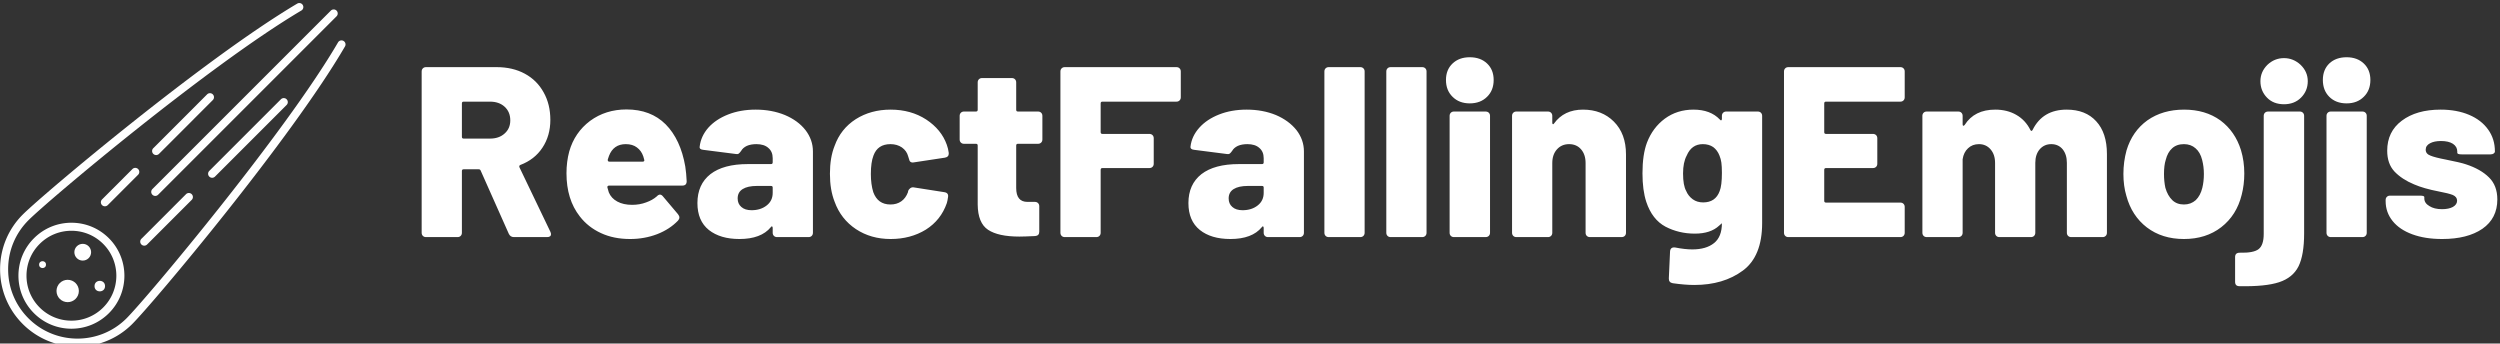 <svg data-v-423bf9ae="" xmlns="http://www.w3.org/2000/svg" viewBox="0 0 655 90" class="iconLeft"><rect x="0" y="0" width="655" height="90" fill="#333333" stroke="none"/><!----><defs data-v-423bf9ae=""><linearGradient data-v-423bf9ae="" gradientTransform="rotate(25)" id="e9906360-172d-49f3-9393-b6ad4dc90e60" x1="0%" y1="0%" x2="100%" y2="0%"><stop data-v-423bf9ae="" offset="0%" style="stop-color: rgb(184, 41, 73); stop-opacity: 1;"></stop><stop data-v-423bf9ae="" offset="100%" style="stop-color: rgb(233, 184, 76); stop-opacity: 1;"></stop></linearGradient></defs><!----><g data-v-423bf9ae="" id="b092b3df-1db2-4e7d-9ef2-42cc9a5bdb98" fill="#ffffff" transform="matrix(4.544,0,0,4.544,107.34,-1.496)"><path d="M6.01 14L6.01 14Q5.80 14 5.71 13.80L5.71 13.80L4.09 10.16L4.09 10.16Q4.06 10.09 3.98 10.09L3.98 10.09L3.11 10.09L3.11 10.09Q3.01 10.09 3.01 10.19L3.01 10.19L3.01 13.75L3.01 13.75Q3.01 13.86 2.94 13.93L2.94 13.93L2.94 13.93Q2.87 14 2.76 14L2.76 14L0.94 14L0.94 14Q0.83 14 0.76 13.93L0.76 13.93L0.76 13.93Q0.69 13.86 0.69 13.75L0.69 13.75L0.69 4.45L0.69 4.45Q0.69 4.34 0.76 4.27L0.76 4.27L0.76 4.27Q0.83 4.20 0.94 4.20L0.94 4.20L5.01 4.20L5.01 4.20Q5.94 4.20 6.64 4.58L6.64 4.58L6.64 4.58Q7.34 4.96 7.72 5.65L7.72 5.65L7.72 5.65Q8.11 6.34 8.11 7.24L8.11 7.24L8.11 7.24Q8.11 8.16 7.65 8.85L7.65 8.85L7.65 8.85Q7.20 9.53 6.38 9.84L6.38 9.84L6.38 9.84Q6.29 9.88 6.33 9.98L6.33 9.98L8.12 13.71L8.15 13.82L8.15 13.82Q8.15 14 7.92 14L7.92 14L6.01 14ZM3.11 6.19L3.11 6.19Q3.01 6.19 3.01 6.29L3.01 6.29L3.01 8.22L3.01 8.22Q3.01 8.32 3.11 8.32L3.11 8.32L4.63 8.32L4.63 8.32Q5.15 8.32 5.47 8.03L5.47 8.03L5.47 8.03Q5.80 7.74 5.80 7.27L5.80 7.27L5.80 7.27Q5.80 6.78 5.47 6.48L5.47 6.48L5.47 6.48Q5.15 6.19 4.63 6.19L4.63 6.19L3.11 6.19ZM12.82 12.14L12.82 12.14Q13.26 12.14 13.63 12.00L13.63 12.00L13.63 12.00Q14 11.87 14.25 11.65L14.25 11.65L14.25 11.65Q14.34 11.55 14.43 11.55L14.43 11.55L14.43 11.55Q14.52 11.55 14.60 11.65L14.60 11.65L15.47 12.68L15.47 12.68Q15.55 12.78 15.55 12.87L15.55 12.87L15.55 12.87Q15.55 12.96 15.47 13.05L15.47 13.05L15.47 13.05Q14.99 13.55 14.27 13.83L14.27 13.83L14.27 13.83Q13.54 14.11 12.71 14.11L12.71 14.11L12.71 14.11Q11.76 14.11 11.03 13.77L11.03 13.77L11.03 13.77Q10.29 13.43 9.81 12.81L9.81 12.81L9.81 12.81Q9.04 11.83 9.04 10.32L9.04 10.32L9.04 10.32Q9.04 9.65 9.20 9.06L9.20 9.06L9.20 9.06Q9.51 7.97 10.40 7.30L10.40 7.30L10.40 7.30Q11.30 6.64 12.50 6.64L12.50 6.64L12.50 6.64Q13.90 6.64 14.76 7.50L14.76 7.50L14.76 7.50Q15.62 8.37 15.89 9.93L15.89 9.93L15.89 9.93Q15.95 10.32 15.97 10.78L15.97 10.78L15.97 10.78Q15.97 11.03 15.72 11.03L15.72 11.03L11.49 11.03L11.49 11.03Q11.45 11.03 11.42 11.06L11.42 11.06L11.42 11.06Q11.38 11.09 11.40 11.14L11.40 11.14L11.48 11.42L11.48 11.42Q11.62 11.76 11.97 11.95L11.97 11.95L11.97 11.95Q12.32 12.14 12.82 12.14L12.82 12.14ZM12.46 8.64L12.46 8.64Q11.75 8.64 11.49 9.32L11.49 9.32L11.49 9.32Q11.44 9.46 11.42 9.53L11.42 9.53L11.42 9.56L11.42 9.56Q11.42 9.65 11.52 9.65L11.52 9.65L13.44 9.65L13.44 9.65Q13.50 9.65 13.52 9.61L13.52 9.61L13.52 9.61Q13.54 9.58 13.52 9.53L13.52 9.53L13.47 9.35L13.47 9.35Q13.36 9.02 13.10 8.83L13.10 8.83L13.10 8.83Q12.85 8.64 12.46 8.64L12.46 8.64ZM19.95 6.65L19.95 6.65Q20.87 6.65 21.63 6.96L21.63 6.96L21.63 6.96Q22.39 7.28 22.82 7.83L22.82 7.83L22.82 7.83Q23.25 8.39 23.25 9.06L23.25 9.06L23.25 13.75L23.25 13.75Q23.25 13.86 23.18 13.93L23.18 13.93L23.18 13.93Q23.11 14 23.00 14L23.00 14L21.18 14L21.18 14Q21.07 14 21 13.93L21 13.93L21 13.93Q20.93 13.86 20.93 13.75L20.93 13.75L20.93 13.47L20.93 13.47Q20.93 13.40 20.89 13.38L20.89 13.38L20.89 13.38Q20.86 13.37 20.82 13.43L20.82 13.43L20.82 13.43Q20.26 14.11 19.01 14.11L19.01 14.11L19.01 14.11Q17.91 14.11 17.25 13.59L17.25 13.59L17.25 13.59Q16.59 13.06 16.59 12.04L16.59 12.04L16.59 12.04Q16.59 10.96 17.34 10.37L17.34 10.37L17.34 10.37Q18.09 9.79 19.50 9.79L19.50 9.79L20.83 9.79L20.83 9.79Q20.93 9.79 20.93 9.69L20.93 9.69L20.93 9.45L20.93 9.45Q20.93 9.07 20.68 8.86L20.68 8.86L20.68 8.86Q20.44 8.64 19.99 8.64L19.99 8.64L19.99 8.64Q19.67 8.64 19.44 8.74L19.44 8.74L19.44 8.74Q19.21 8.85 19.11 9.03L19.11 9.03L19.11 9.03Q19.04 9.13 18.98 9.18L18.98 9.18L18.98 9.18Q18.91 9.23 18.82 9.21L18.82 9.21L16.94 8.97L16.94 8.97Q16.69 8.95 16.72 8.78L16.72 8.78L16.72 8.78Q16.79 8.18 17.22 7.69L17.22 7.69L17.22 7.69Q17.65 7.21 18.36 6.93L18.36 6.93L18.36 6.93Q19.07 6.65 19.95 6.65L19.95 6.65ZM19.71 12.45L19.71 12.45Q20.24 12.45 20.59 12.17L20.59 12.17L20.59 12.17Q20.93 11.90 20.93 11.45L20.93 11.45L20.93 11.14L20.93 11.14Q20.93 11.05 20.83 11.05L20.83 11.05L20.02 11.05L20.02 11.05Q19.49 11.05 19.20 11.23L19.20 11.23L19.20 11.23Q18.91 11.41 18.91 11.77L18.91 11.77L18.91 11.77Q18.91 12.08 19.12 12.26L19.12 12.26L19.12 12.26Q19.33 12.45 19.71 12.45L19.71 12.45ZM27.73 14.11L27.73 14.11Q26.59 14.11 25.73 13.54L25.73 13.54L25.73 13.54Q24.86 12.96 24.50 11.96L24.50 11.96L24.50 11.96Q24.23 11.28 24.23 10.35L24.23 10.35L24.23 10.35Q24.23 9.41 24.50 8.74L24.50 8.74L24.50 8.74Q24.85 7.76 25.72 7.20L25.72 7.20L25.72 7.20Q26.59 6.65 27.73 6.65L27.73 6.65L27.73 6.65Q28.90 6.65 29.78 7.22L29.78 7.22L29.78 7.22Q30.66 7.80 30.97 8.68L30.97 8.68L30.97 8.68Q31.05 8.90 31.08 9.14L31.08 9.14L31.08 9.20L31.08 9.20Q31.08 9.38 30.86 9.42L30.86 9.42L29.08 9.69L29.01 9.70L29.01 9.70Q28.83 9.70 28.80 9.53L28.80 9.53L28.74 9.34L28.74 9.34Q28.66 9.03 28.38 8.83L28.38 8.83L28.38 8.83Q28.10 8.64 27.72 8.64L27.72 8.64L27.72 8.64Q26.98 8.64 26.74 9.30L26.74 9.30L26.74 9.30Q26.59 9.69 26.59 10.36L26.59 10.36L26.59 10.36Q26.59 10.96 26.73 11.41L26.73 11.41L26.73 11.41Q26.99 12.12 27.72 12.12L27.72 12.12L27.72 12.12Q28.08 12.12 28.34 11.94L28.34 11.94L28.34 11.94Q28.60 11.76 28.73 11.41L28.73 11.41L28.74 11.34L28.74 11.34L28.74 11.34Q28.76 11.27 28.85 11.19L28.85 11.19L28.85 11.19Q28.94 11.12 29.04 11.13L29.04 11.13L30.83 11.41L30.83 11.41Q31.08 11.45 31.04 11.69L31.04 11.69L31.04 11.69Q31.01 11.91 30.97 12.04L30.97 12.04L30.97 12.04Q30.63 13.02 29.76 13.57L29.76 13.57L29.76 13.57Q28.88 14.11 27.73 14.11L27.73 14.11ZM36.48 8.37L36.48 8.37Q36.48 8.48 36.41 8.55L36.41 8.55L36.41 8.55Q36.34 8.62 36.23 8.62L36.23 8.62L35.07 8.62L35.07 8.62Q34.97 8.62 34.97 8.72L34.97 8.72L34.97 11.17L34.97 11.17Q34.97 11.97 35.62 11.97L35.62 11.97L36.05 11.97L36.05 11.97Q36.16 11.97 36.23 12.04L36.23 12.04L36.23 12.04Q36.30 12.11 36.30 12.22L36.30 12.22L36.30 13.69L36.30 13.69Q36.30 13.92 36.06 13.94L36.06 13.94L36.06 13.94Q35.42 13.97 35.15 13.97L35.15 13.97L35.15 13.97Q33.94 13.97 33.35 13.58L33.35 13.58L33.35 13.58Q32.76 13.19 32.75 12.12L32.75 12.12L32.75 8.72L32.75 8.72Q32.75 8.62 32.65 8.62L32.65 8.62L31.96 8.62L31.96 8.62Q31.85 8.62 31.78 8.55L31.78 8.55L31.78 8.55Q31.71 8.48 31.71 8.37L31.71 8.37L31.71 7.01L31.71 7.01Q31.71 6.90 31.78 6.83L31.78 6.83L31.78 6.83Q31.85 6.76 31.96 6.76L31.96 6.76L32.65 6.76L32.65 6.76Q32.75 6.76 32.75 6.66L32.75 6.66L32.75 5.08L32.75 5.08Q32.75 4.97 32.82 4.90L32.82 4.90L32.82 4.90Q32.89 4.83 33.00 4.83L33.00 4.83L34.72 4.83L34.72 4.83Q34.83 4.83 34.90 4.90L34.90 4.90L34.90 4.90Q34.97 4.97 34.97 5.08L34.97 5.08L34.97 6.66L34.97 6.66Q34.97 6.76 35.07 6.76L35.07 6.76L36.23 6.76L36.23 6.76Q36.34 6.76 36.41 6.83L36.41 6.83L36.41 6.83Q36.48 6.90 36.48 7.01L36.48 7.01L36.48 8.37ZM44.46 5.94L44.46 5.94Q44.46 6.05 44.39 6.12L44.39 6.12L44.39 6.12Q44.32 6.19 44.21 6.19L44.21 6.19L39.94 6.19L39.94 6.19Q39.84 6.19 39.84 6.29L39.84 6.29L39.84 7.95L39.84 7.95Q39.84 8.05 39.94 8.05L39.94 8.05L42.64 8.05L42.64 8.05Q42.76 8.05 42.83 8.12L42.83 8.12L42.83 8.12Q42.90 8.19 42.90 8.30L42.90 8.30L42.90 9.77L42.90 9.77Q42.90 9.88 42.83 9.95L42.83 9.95L42.83 9.95Q42.76 10.02 42.64 10.02L42.64 10.02L39.94 10.02L39.94 10.02Q39.84 10.02 39.84 10.12L39.84 10.12L39.84 13.75L39.84 13.75Q39.84 13.86 39.77 13.93L39.77 13.93L39.77 13.93Q39.70 14 39.59 14L39.59 14L37.77 14L37.77 14Q37.66 14 37.59 13.93L37.59 13.93L37.59 13.93Q37.52 13.86 37.52 13.75L37.52 13.75L37.52 4.45L37.52 4.45Q37.52 4.34 37.59 4.27L37.59 4.27L37.59 4.27Q37.66 4.20 37.77 4.20L37.77 4.20L44.21 4.20L44.21 4.20Q44.32 4.20 44.39 4.27L44.39 4.27L44.39 4.27Q44.46 4.34 44.46 4.45L44.46 4.45L44.46 5.94ZM48.26 6.65L48.26 6.65Q49.18 6.65 49.94 6.96L49.94 6.96L49.94 6.96Q50.69 7.28 51.13 7.83L51.13 7.83L51.13 7.83Q51.56 8.39 51.56 9.06L51.56 9.06L51.56 13.75L51.56 13.75Q51.56 13.86 51.49 13.93L51.49 13.93L51.49 13.93Q51.42 14 51.31 14L51.31 14L49.49 14L49.49 14Q49.38 14 49.31 13.93L49.31 13.93L49.31 13.93Q49.24 13.86 49.24 13.75L49.24 13.75L49.24 13.47L49.24 13.47Q49.24 13.40 49.20 13.38L49.20 13.38L49.20 13.38Q49.17 13.37 49.13 13.43L49.13 13.43L49.13 13.43Q48.57 14.11 47.32 14.11L47.32 14.11L47.32 14.11Q46.21 14.11 45.56 13.59L45.56 13.59L45.56 13.59Q44.90 13.06 44.90 12.04L44.90 12.04L44.90 12.04Q44.90 10.96 45.65 10.37L45.65 10.37L45.65 10.37Q46.40 9.79 47.81 9.79L47.81 9.79L49.14 9.79L49.14 9.79Q49.24 9.79 49.24 9.69L49.24 9.69L49.24 9.45L49.24 9.45Q49.24 9.07 48.99 8.86L48.99 8.86L48.99 8.86Q48.75 8.64 48.30 8.64L48.30 8.64L48.30 8.64Q47.98 8.64 47.75 8.74L47.75 8.74L47.75 8.74Q47.52 8.85 47.42 9.03L47.42 9.03L47.42 9.03Q47.35 9.13 47.29 9.18L47.29 9.18L47.29 9.18Q47.22 9.23 47.12 9.21L47.12 9.21L45.25 8.97L45.25 8.97Q45.00 8.95 45.02 8.78L45.02 8.78L45.02 8.78Q45.09 8.18 45.53 7.69L45.53 7.69L45.53 7.69Q45.96 7.21 46.67 6.93L46.67 6.93L46.67 6.93Q47.38 6.65 48.26 6.65L48.26 6.65ZM48.02 12.45L48.02 12.45Q48.55 12.45 48.90 12.17L48.90 12.17L48.90 12.17Q49.24 11.90 49.24 11.45L49.24 11.45L49.24 11.14L49.24 11.14Q49.24 11.05 49.14 11.05L49.14 11.05L48.33 11.05L48.33 11.05Q47.80 11.05 47.51 11.23L47.51 11.23L47.51 11.23Q47.22 11.41 47.22 11.77L47.22 11.77L47.22 11.77Q47.22 12.08 47.43 12.26L47.43 12.26L47.43 12.26Q47.64 12.45 48.02 12.45L48.02 12.45ZM52.99 14L52.99 14Q52.88 14 52.81 13.93L52.81 13.93L52.81 13.93Q52.74 13.86 52.74 13.75L52.74 13.75L52.74 4.45L52.74 4.45Q52.74 4.34 52.81 4.27L52.81 4.27L52.81 4.27Q52.88 4.20 52.99 4.20L52.99 4.20L54.81 4.20L54.81 4.20Q54.92 4.20 54.99 4.27L54.99 4.27L54.99 4.27Q55.06 4.34 55.06 4.45L55.06 4.45L55.06 13.75L55.06 13.75Q55.06 13.86 54.99 13.93L54.99 13.93L54.99 13.93Q54.92 14 54.81 14L54.81 14L52.99 14ZM56.56 14L56.56 14Q56.45 14 56.38 13.93L56.38 13.93L56.38 13.93Q56.31 13.86 56.31 13.75L56.31 13.75L56.31 4.45L56.31 4.45Q56.31 4.34 56.38 4.27L56.38 4.27L56.38 4.27Q56.45 4.20 56.56 4.20L56.56 4.20L58.38 4.20L58.38 4.20Q58.49 4.20 58.56 4.27L58.56 4.27L58.56 4.27Q58.63 4.34 58.63 4.45L58.63 4.45L58.63 13.75L58.63 13.75Q58.63 13.86 58.56 13.93L58.56 13.93L58.56 13.93Q58.49 14 58.38 14L58.38 14L56.56 14ZM61.12 6.29L61.12 6.29Q60.51 6.29 60.13 5.91L60.13 5.91L60.13 5.91Q59.75 5.54 59.75 4.94L59.75 4.94L59.75 4.94Q59.75 4.35 60.13 3.99L60.13 3.99L60.13 3.99Q60.51 3.63 61.12 3.63L61.12 3.63L61.12 3.63Q61.74 3.63 62.12 3.99L62.12 3.99L62.12 3.99Q62.50 4.35 62.50 4.94L62.50 4.94L62.50 4.94Q62.50 5.54 62.12 5.91L62.12 5.91L62.12 5.91Q61.74 6.29 61.12 6.29L61.12 6.29ZM60.21 14L60.21 14Q60.10 14 60.03 13.93L60.03 13.93L60.03 13.93Q59.96 13.86 59.96 13.75L59.96 13.75L59.96 7.01L59.96 7.01Q59.96 6.90 60.03 6.83L60.03 6.83L60.03 6.83Q60.10 6.76 60.21 6.76L60.21 6.76L62.03 6.76L62.03 6.76Q62.15 6.76 62.22 6.83L62.22 6.83L62.22 6.83Q62.29 6.90 62.29 7.01L62.29 7.01L62.29 13.75L62.29 13.75Q62.29 13.86 62.22 13.93L62.22 13.93L62.22 13.93Q62.15 14 62.03 14L62.03 14L60.21 14ZM67.65 6.65L67.65 6.65Q68.74 6.65 69.43 7.34L69.43 7.34L69.43 7.34Q70.13 8.04 70.13 9.23L70.13 9.23L70.13 13.75L70.13 13.75Q70.13 13.86 70.06 13.93L70.06 13.93L70.06 13.93Q69.99 14 69.87 14L69.87 14L68.05 14L68.05 14Q67.94 14 67.87 13.93L67.87 13.93L67.87 13.93Q67.80 13.86 67.80 13.75L67.80 13.75L67.80 9.73L67.80 9.73Q67.80 9.24 67.54 8.94L67.54 8.94L67.54 8.94Q67.28 8.64 66.85 8.64L66.85 8.64L66.85 8.64Q66.42 8.64 66.15 8.94L66.15 8.94L66.15 8.94Q65.88 9.24 65.88 9.73L65.88 9.73L65.88 13.75L65.88 13.75Q65.88 13.86 65.81 13.93L65.81 13.93L65.81 13.93Q65.74 14 65.63 14L65.63 14L63.81 14L63.81 14Q63.70 14 63.63 13.93L63.63 13.93L63.63 13.93Q63.56 13.86 63.56 13.75L63.56 13.75L63.56 7.01L63.56 7.01Q63.56 6.90 63.63 6.83L63.63 6.83L63.63 6.83Q63.70 6.76 63.81 6.76L63.81 6.76L65.63 6.76L65.63 6.76Q65.74 6.76 65.81 6.83L65.81 6.83L65.81 6.83Q65.88 6.90 65.88 7.01L65.88 7.01L65.88 7.41L65.88 7.41Q65.88 7.48 65.92 7.49L65.92 7.49L65.92 7.49Q65.95 7.50 65.98 7.45L65.98 7.45L65.98 7.45Q66.56 6.65 67.65 6.65L67.65 6.65ZM75.66 7.01L75.66 7.01Q75.66 6.90 75.73 6.83L75.73 6.83L75.73 6.83Q75.80 6.76 75.91 6.76L75.91 6.76L77.73 6.76L77.73 6.76Q77.84 6.76 77.91 6.83L77.91 6.83L77.91 6.83Q77.98 6.90 77.98 7.01L77.98 7.01L77.98 13.19L77.98 13.19Q77.98 15.11 76.87 15.93L76.87 15.93L76.87 15.93Q75.75 16.76 74.07 16.76L74.07 16.76L74.07 16.76Q73.54 16.76 72.83 16.66L72.83 16.66L72.83 16.66Q72.59 16.62 72.60 16.38L72.60 16.38L72.67 14.83L72.67 14.83Q72.69 14.56 72.97 14.60L72.97 14.60L72.97 14.60Q73.53 14.71 73.95 14.71L73.95 14.71L73.95 14.71Q74.75 14.71 75.20 14.35L75.20 14.35L75.20 14.35Q75.66 13.99 75.66 13.20L75.66 13.20L75.50 13.34L75.50 13.34Q75.01 13.80 74.10 13.80L74.10 13.80L74.10 13.80Q73.18 13.80 72.41 13.40L72.41 13.40L72.41 13.40Q71.64 12.99 71.30 11.97L71.30 11.97L71.30 11.97Q71.08 11.30 71.08 10.32L71.08 10.32L71.08 10.32Q71.08 9.24 71.34 8.55L71.34 8.55L71.34 8.55Q71.67 7.69 72.37 7.17L72.37 7.17L72.37 7.17Q73.08 6.65 74.02 6.65L74.02 6.65L74.02 6.65Q75.00 6.65 75.54 7.22L75.54 7.22L75.54 7.22Q75.59 7.28 75.62 7.27L75.62 7.27L75.62 7.27Q75.66 7.25 75.66 7.18L75.66 7.18L75.66 7.01ZM75.53 11.35L75.53 11.35Q75.66 11.03 75.66 10.30L75.66 10.30L75.66 10.30Q75.66 9.93 75.63 9.71L75.63 9.71L75.63 9.71Q75.60 9.49 75.52 9.30L75.52 9.30L75.52 9.30Q75.40 8.99 75.16 8.81L75.16 8.81L75.16 8.81Q74.91 8.64 74.56 8.64L74.56 8.64L74.56 8.64Q73.91 8.64 73.63 9.30L73.63 9.30L73.63 9.30Q73.42 9.69 73.42 10.33L73.42 10.33L73.42 10.33Q73.42 11.02 73.60 11.34L73.60 11.34L73.60 11.34Q73.72 11.63 73.98 11.82L73.98 11.82L73.98 11.82Q74.23 12.00 74.58 12.00L74.58 12.00L74.58 12.00Q75.29 12.00 75.53 11.35L75.53 11.35ZM86.20 5.94L86.20 5.94Q86.20 6.05 86.13 6.12L86.13 6.12L86.13 6.12Q86.06 6.19 85.95 6.19L85.95 6.19L81.66 6.19L81.66 6.19Q81.56 6.19 81.56 6.29L81.56 6.29L81.56 7.95L81.56 7.95Q81.56 8.05 81.66 8.05L81.66 8.05L84.36 8.05L84.36 8.05Q84.48 8.05 84.55 8.12L84.55 8.12L84.55 8.12Q84.62 8.19 84.62 8.30L84.62 8.30L84.62 9.77L84.62 9.77Q84.62 9.88 84.55 9.95L84.55 9.95L84.55 9.95Q84.48 10.02 84.36 10.02L84.36 10.02L81.66 10.02L81.66 10.02Q81.56 10.02 81.56 10.12L81.56 10.12L81.56 11.91L81.56 11.91Q81.56 12.01 81.66 12.01L81.66 12.01L85.95 12.01L85.95 12.01Q86.06 12.01 86.13 12.08L86.13 12.08L86.13 12.08Q86.20 12.15 86.20 12.26L86.20 12.26L86.20 13.75L86.20 13.75Q86.20 13.86 86.13 13.93L86.13 13.93L86.13 13.93Q86.06 14 85.95 14L85.95 14L79.49 14L79.49 14Q79.38 14 79.31 13.93L79.31 13.93L79.31 13.93Q79.24 13.86 79.24 13.75L79.24 13.75L79.24 4.45L79.24 4.45Q79.24 4.34 79.31 4.27L79.31 4.27L79.31 4.27Q79.38 4.20 79.49 4.20L79.49 4.20L85.95 4.20L85.95 4.20Q86.06 4.20 86.13 4.27L86.13 4.27L86.13 4.27Q86.20 4.34 86.20 4.45L86.20 4.45L86.20 5.94ZM95.54 6.65L95.54 6.65Q96.63 6.65 97.24 7.32L97.24 7.32L97.24 7.32Q97.86 7.99 97.86 9.21L97.86 9.21L97.86 13.75L97.86 13.75Q97.86 13.86 97.79 13.93L97.79 13.93L97.79 13.93Q97.72 14 97.61 14L97.61 14L95.80 14L95.80 14Q95.69 14 95.62 13.93L95.62 13.93L95.62 13.93Q95.55 13.86 95.55 13.75L95.55 13.75L95.55 9.72L95.55 9.72Q95.55 9.24 95.31 8.94L95.31 8.94L95.31 8.94Q95.06 8.64 94.65 8.64L94.65 8.64L94.65 8.64Q94.25 8.64 93.99 8.93L93.99 8.93L93.99 8.93Q93.73 9.23 93.73 9.72L93.73 9.72L93.73 13.75L93.73 13.75Q93.73 13.86 93.66 13.93L93.66 13.93L93.66 13.93Q93.59 14 93.48 14L93.48 14L91.66 14L91.66 14Q91.55 14 91.48 13.93L91.48 13.93L91.48 13.93Q91.41 13.86 91.41 13.75L91.41 13.75L91.41 9.72L91.41 9.72Q91.41 9.24 91.15 8.94L91.15 8.94L91.15 8.94Q90.89 8.64 90.48 8.64L90.48 8.64L90.48 8.64Q90.10 8.64 89.85 8.88L89.85 8.88L89.85 8.88Q89.60 9.11 89.54 9.51L89.54 9.51L89.54 13.75L89.54 13.75Q89.54 13.86 89.47 13.93L89.47 13.93L89.47 13.93Q89.40 14 89.29 14L89.29 14L87.47 14L87.47 14Q87.36 14 87.29 13.93L87.29 13.93L87.29 13.93Q87.22 13.86 87.22 13.75L87.22 13.75L87.22 7.01L87.22 7.01Q87.22 6.90 87.29 6.83L87.29 6.83L87.29 6.83Q87.36 6.76 87.47 6.76L87.47 6.76L89.29 6.76L89.29 6.76Q89.40 6.76 89.47 6.83L89.47 6.83L89.47 6.83Q89.54 6.90 89.54 7.01L89.54 7.01L89.54 7.50L89.54 7.50Q89.54 7.57 89.58 7.58L89.58 7.58L89.58 7.58Q89.61 7.59 89.66 7.53L89.66 7.53L89.66 7.53Q90.22 6.65 91.42 6.65L91.42 6.65L91.42 6.65Q92.11 6.65 92.63 6.95L92.63 6.95L92.63 6.95Q93.16 7.25 93.45 7.83L93.45 7.83L93.45 7.83Q93.48 7.88 93.51 7.88L93.51 7.88L93.51 7.88Q93.55 7.87 93.58 7.81L93.58 7.81L93.58 7.81Q94.16 6.65 95.54 6.65L95.54 6.65ZM102.30 14.11L102.30 14.11Q101.04 14.11 100.16 13.44L100.16 13.44L100.16 13.44Q99.29 12.77 98.98 11.62L98.98 11.62L98.98 11.62Q98.81 11.05 98.81 10.36L98.81 10.36L98.81 10.36Q98.81 9.66 98.99 9.00L98.99 9.00L98.99 9.00Q99.32 7.90 100.19 7.27L100.19 7.27L100.19 7.27Q101.07 6.65 102.31 6.65L102.31 6.65L102.31 6.65Q103.54 6.65 104.40 7.27L104.40 7.27L104.40 7.27Q105.25 7.90 105.59 8.99L105.59 8.99L105.59 8.99Q105.78 9.62 105.78 10.33L105.78 10.33L105.78 10.33Q105.78 10.98 105.63 11.56L105.63 11.56L105.63 11.56Q105.34 12.74 104.45 13.43L104.45 13.43L104.45 13.43Q103.57 14.11 102.30 14.11L102.30 14.11ZM102.30 12.12L102.30 12.12Q102.70 12.12 102.98 11.87L102.98 11.87L102.98 11.87Q103.25 11.61 103.36 11.16L103.36 11.16L103.36 11.16Q103.45 10.79 103.45 10.36L103.45 10.36L103.45 10.36Q103.45 9.94 103.35 9.55L103.35 9.55L103.35 9.55Q103.24 9.11 102.97 8.88L102.97 8.88L102.97 8.88Q102.70 8.64 102.30 8.64L102.30 8.64L102.30 8.64Q101.88 8.64 101.62 8.88L101.62 8.88L101.62 8.88Q101.36 9.11 101.25 9.55L101.25 9.55L101.25 9.55Q101.15 9.86 101.15 10.36L101.15 10.36L101.15 10.36Q101.15 10.79 101.23 11.16L101.23 11.16L101.23 11.16Q101.36 11.61 101.63 11.87L101.63 11.87L101.63 11.87Q101.89 12.12 102.30 12.12L102.30 12.12ZM108.07 6.34L108.07 6.34Q107.46 6.34 107.09 5.96L107.09 5.96L107.09 5.96Q106.71 5.57 106.71 5.01L106.71 5.01L106.71 5.01Q106.71 4.47 107.11 4.07L107.11 4.07L107.11 4.07Q107.52 3.68 108.07 3.68L108.07 3.68L108.07 3.68Q108.61 3.68 109.03 4.07L109.03 4.07L109.03 4.07Q109.44 4.47 109.44 5.01L109.44 5.01L109.44 5.01Q109.44 5.57 109.05 5.96L109.05 5.96L109.05 5.96Q108.67 6.34 108.07 6.34L108.07 6.34ZM105.50 16.83L105.50 16.83Q105.25 16.83 105.25 16.58L105.25 16.58L105.25 15.15L105.25 15.15Q105.25 14.90 105.52 14.90L105.52 14.90L105.52 14.90Q106.32 14.92 106.61 14.69L106.61 14.69L106.61 14.69Q106.90 14.46 106.90 13.82L106.90 13.82L106.90 7.01L106.90 7.01Q106.90 6.90 106.97 6.83L106.97 6.83L106.97 6.83Q107.04 6.76 107.16 6.76L107.16 6.76L108.98 6.76L108.98 6.76Q109.09 6.76 109.16 6.83L109.16 6.83L109.16 6.83Q109.23 6.90 109.23 7.01L109.23 7.01L109.23 13.79L109.23 13.79Q109.23 15.02 108.91 15.68L108.91 15.68L108.91 15.68Q108.58 16.34 107.79 16.60L107.79 16.60L107.79 16.60Q107.00 16.86 105.50 16.83L105.50 16.83ZM111.68 6.29L111.68 6.29Q111.06 6.29 110.68 5.91L110.68 5.91L110.68 5.91Q110.31 5.54 110.31 4.94L110.31 4.94L110.31 4.94Q110.31 4.35 110.68 3.99L110.68 3.99L110.68 3.99Q111.06 3.63 111.68 3.63L111.68 3.63L111.68 3.63Q112.29 3.63 112.67 3.99L112.67 3.99L112.67 3.99Q113.05 4.35 113.05 4.94L113.05 4.94L113.05 4.94Q113.05 5.54 112.67 5.91L112.67 5.91L112.67 5.91Q112.29 6.29 111.68 6.29L111.68 6.29ZM110.77 14L110.77 14Q110.66 14 110.59 13.93L110.59 13.93L110.59 13.93Q110.52 13.86 110.52 13.75L110.52 13.75L110.52 7.01L110.52 7.01Q110.52 6.90 110.59 6.83L110.59 6.83L110.59 6.83Q110.66 6.76 110.77 6.76L110.77 6.76L112.59 6.76L112.59 6.76Q112.70 6.76 112.77 6.83L112.77 6.83L112.77 6.83Q112.84 6.90 112.84 7.01L112.84 7.01L112.84 13.75L112.84 13.75Q112.84 13.86 112.77 13.93L112.77 13.93L112.77 13.93Q112.70 14 112.59 14L112.59 14L110.77 14ZM117.19 14.11L117.19 14.11Q116.20 14.11 115.47 13.84L115.47 13.84L115.47 13.84Q114.73 13.57 114.33 13.07L114.33 13.07L114.33 13.07Q113.93 12.57 113.93 11.93L113.93 11.93L113.93 11.86L113.93 11.86Q113.93 11.75 114.00 11.68L114.00 11.68L114.00 11.68Q114.07 11.61 114.18 11.61L114.18 11.61L115.91 11.61L115.91 11.61Q116.16 11.61 116.16 11.69L116.16 11.69L116.16 11.77L116.16 11.77Q116.16 12.04 116.45 12.21L116.45 12.21L116.45 12.21Q116.73 12.39 117.18 12.39L117.18 12.39L117.18 12.39Q117.57 12.39 117.81 12.26L117.81 12.26L117.81 12.26Q118.05 12.12 118.05 11.90L118.05 11.90L118.05 11.90Q118.05 11.68 117.80 11.57L117.80 11.57L117.80 11.57Q117.54 11.47 117.00 11.37L117.00 11.37L117.00 11.37Q116.12 11.20 115.57 10.96L115.57 10.96L115.57 10.96Q114.87 10.67 114.44 10.22L114.44 10.22L114.44 10.22Q114.02 9.77 114.02 9.02L114.02 9.02L114.02 9.02Q114.02 7.92 114.86 7.29L114.86 7.29L114.86 7.29Q115.71 6.65 117.10 6.65L117.10 6.65L117.10 6.65Q118.03 6.65 118.74 6.95L118.74 6.95L118.74 6.95Q119.45 7.25 119.84 7.80L119.84 7.80L119.84 7.80Q120.23 8.34 120.23 9.06L120.23 9.06L120.23 9.06Q120.23 9.13 120.16 9.18L120.16 9.18L120.16 9.18Q120.09 9.23 119.98 9.23L119.98 9.23L118.31 9.23L118.31 9.23Q118.06 9.23 118.06 9.14L118.06 9.14L118.06 9.06L118.06 9.06Q118.06 8.79 117.81 8.62L117.81 8.62L117.81 8.62Q117.56 8.46 117.12 8.46L117.12 8.46L117.12 8.46Q116.73 8.46 116.49 8.59L116.49 8.59L116.49 8.59Q116.24 8.72 116.24 8.96L116.24 8.96L116.24 8.96Q116.24 9.20 116.51 9.30L116.51 9.30L116.51 9.30Q116.77 9.41 117.40 9.53L117.40 9.53L117.40 9.53Q118.26 9.70 118.55 9.80L118.55 9.80L118.55 9.80Q119.41 10.08 119.89 10.56L119.89 10.56L119.89 10.56Q120.37 11.03 120.37 11.83L120.37 11.83L120.37 11.83Q120.37 12.92 119.51 13.52L119.51 13.52L119.51 13.52Q118.65 14.11 117.19 14.11L117.19 14.11Z"></path></g><!----><g data-v-423bf9ae="" id="1b170d7a-b8d5-4b28-a189-4bdd05e67dd1" transform="matrix(1.055,0,0,1.055,-6.58,-8.481)" stroke="none" fill="#ffffff"><switch><g><path d="M91.549 18.206a1.001 1.001 0 0 0-1.367.361c-13.041 22.417-47.49 63.495-52.521 68.526-6.716 6.714-17.642 6.716-24.358 0-3.253-3.253-5.044-7.579-5.044-12.18s1.792-8.926 5.044-12.179c5.047-5.047 44.772-38.466 67.775-52.08a1 1 0 1 0-1.019-1.721C56.927 22.625 16.968 56.243 11.89 61.321c-3.631 3.631-5.63 8.458-5.63 13.593s2 9.963 5.63 13.594a19.166 19.166 0 0 0 13.593 5.621c4.923 0 9.846-1.874 13.593-5.621 5.241-5.241 39.441-45.911 52.835-68.935a1 1 0 0 0-.362-1.367z"></path><path d="M14.673 67.206a13.071 13.071 0 0 0-3.855 9.306c0 3.515 1.369 6.819 3.854 9.305s5.79 3.854 9.306 3.854c3.515 0 6.82-1.369 9.305-3.854 5.131-5.131 5.13-13.479 0-18.61-2.485-2.485-5.79-3.854-9.305-3.854s-6.82 1.368-9.305 3.853zm9.305 20.465a11.088 11.088 0 0 1-7.892-3.269 11.088 11.088 0 0 1-3.268-7.891 11.09 11.09 0 0 1 3.269-7.892c2.107-2.107 4.91-3.269 7.891-3.269s5.783 1.161 7.891 3.269c4.351 4.352 4.351 11.432 0 15.782a11.085 11.085 0 0 1-7.891 3.27z"></path><circle cx="16.803" cy="73.756" r=".854"></circle><circle cx="26.783" cy="70.673" r="2.08"></circle><circle cx="23.045" cy="80.301" r="2.776"></circle><circle cx="31.017" cy="79.092" r="1.306"></circle><path d="M44.088 56.401a.997.997 0 0 0 1.414 0L89.814 12.09a.999.999 0 1 0-1.414-1.414L44.088 54.987a.999.999 0 0 0 0 1.414zM45.015 46.545a.997.997 0 0 0 .707-.293l13.364-13.365a.999.999 0 1 0-1.414-1.414L44.308 44.838a.999.999 0 0 0 .707 1.707zM40.537 50.022a.999.999 0 0 0-1.414 0l-7.542 7.543a.999.999 0 1 0 1.414 1.414l7.542-7.543a1 1 0 0 0 0-1.414zM76.003 32.692l-17.79 17.79a.999.999 0 1 0 1.414 1.414l17.79-17.79a.999.999 0 1 0-1.414-1.414zM52.434 56.263L41.355 67.341a.999.999 0 1 0 1.414 1.414l11.079-11.078a.999.999 0 1 0-1.414-1.414z"></path></g></switch></g><!----></svg>